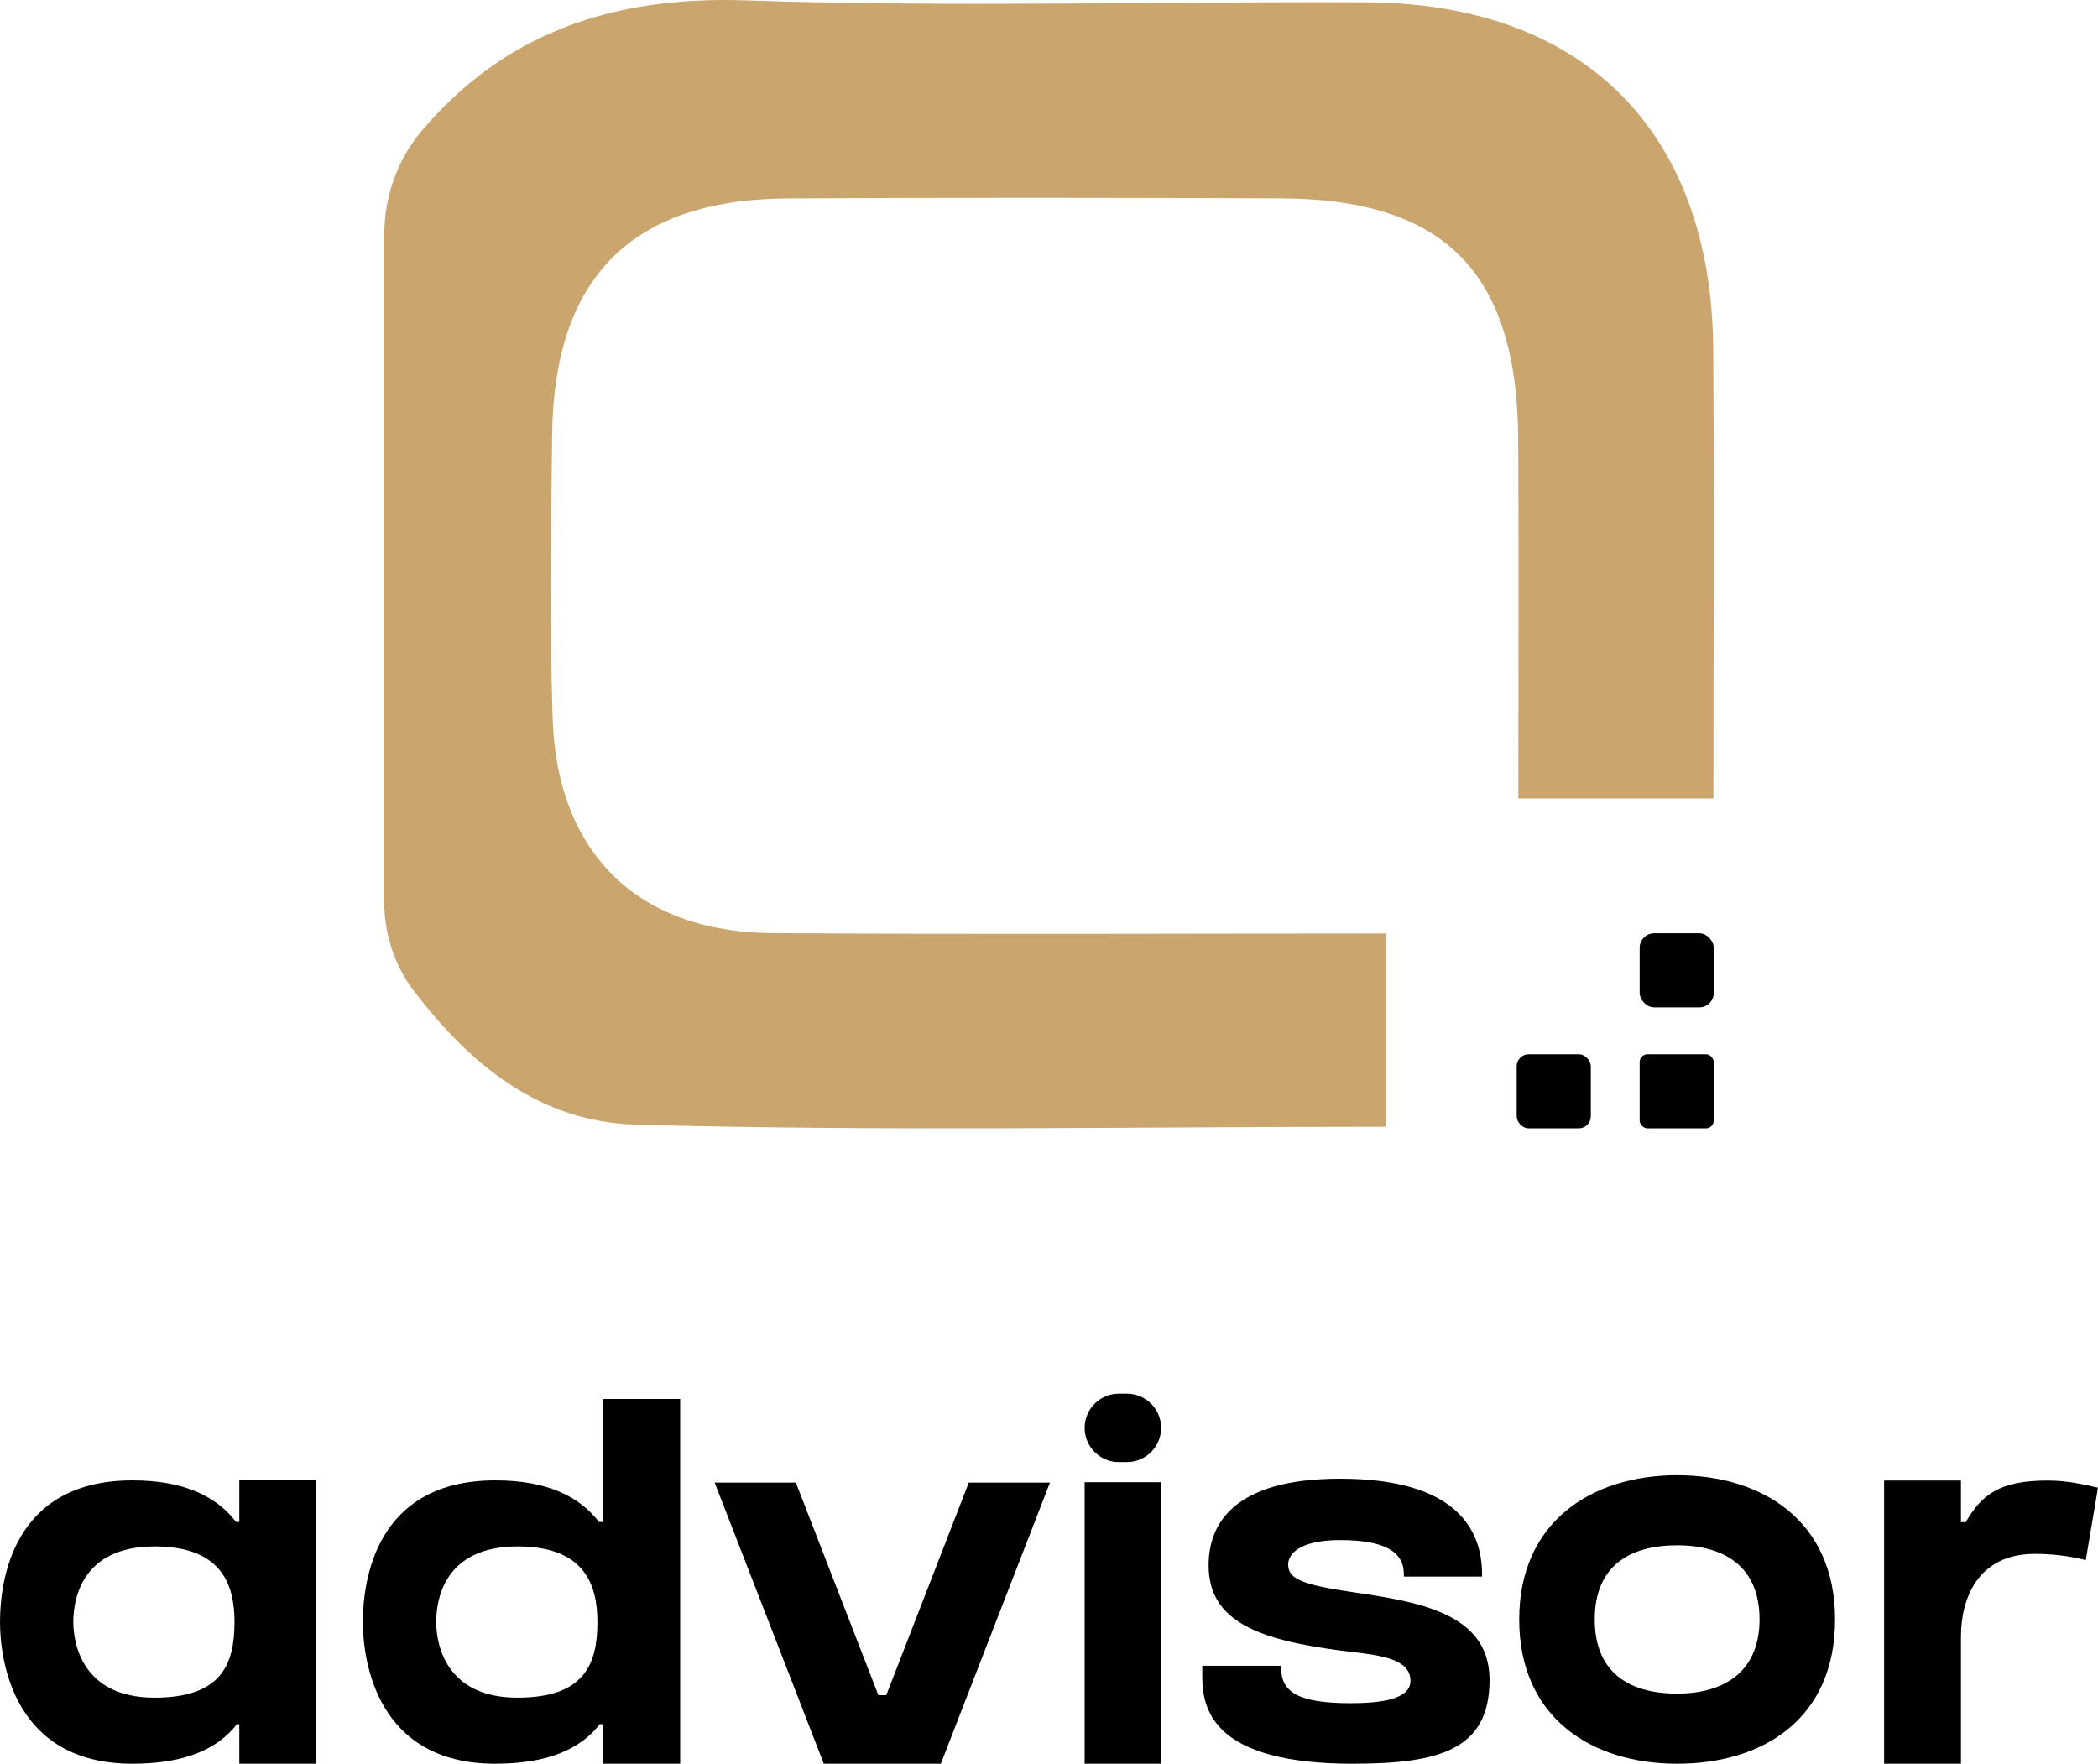 <?xml version="1.0" encoding="UTF-8"?>
<svg id="Layer_1" data-name="Layer 1" xmlns="http://www.w3.org/2000/svg" viewBox="0 0 156.717 131.747">
  <defs>
    <style>
      .cls-1 {
        fill: #CAA56E;
      }
    </style>
  </defs>
  <g>
    <path class="cls-1" d="m28.702,17.573c0-2.828.946-5.595,2.766-7.758C37.505,2.639,45.534-.318,55.672.027c15.438.525,30.908.073,46.364.145,16.259.075,25.819,9.636,25.939,25.916.081,11.08.016,22.161.016,33.559h-14.574c0-9.182.037-17.993-.009-26.804-.065-12.477-5.476-17.98-17.755-18.026-12.274-.046-24.548-.064-36.822.005-11.652.066-17.456,5.91-17.588,17.662-.079,7.047-.184,14.1.036,21.141.317,10.097,6.351,16.006,16.394,16.076,15.168.107,30.337.028,45.849.028v14.436c-18.885,0-37.464.358-56.017-.159-7.22-.201-12.376-4.498-16.549-9.928-1.474-1.918-2.253-4.281-2.253-6.701V17.573Z"/>
    <rect x="122.48" y="69.713" width="5.536" height="5.536" rx="1.087" ry="1.087"/>
    <rect x="122.48" y="78.75" width="5.536" height="5.536" rx=".585" ry=".585"/>
    <rect x="113.294" y="78.75" width="5.536" height="5.536" rx=".898" ry=".898"/>
  </g>
  <g>
    <path d="m17.877,113.689v-3.109h5.74v21.167h-5.74v-2.953h-.179c-1.433,1.84-3.846,2.953-7.821,2.953-8.877,0-9.877-7.733-9.877-10.583,0-3.085.945-10.584,9.894-10.584,3.912,0,6.307,1.234,7.743,3.109h.24Zm-.359,7.475c0-2.865-1.013-5.649-5.967-5.649-5.495,0-6.075,4.002-6.075,5.649,0,1.52.615,5.649,6.065,5.649,4.964,0,5.976-2.447,5.976-5.649Z"/>
    <path d="m50.807,104.498v27.249h-5.74v-2.953h-.262c-1.432,1.84-3.846,2.953-7.82,2.953-8.878,0-9.878-7.733-9.878-10.583,0-3.086.945-10.584,9.894-10.584,3.912,0,6.306,1.232,7.743,3.109h.322v-9.191h5.741Zm-6.181,16.666c0-2.865-1.013-5.649-5.967-5.649-5.495,0-6.075,4.002-6.075,5.649,0,1.52.615,5.649,6.066,5.649,4.964,0,5.976-2.449,5.976-5.649Z"/>
    <path d="m78.431,110.745l-8.151,21.003h-8.743l-8.152-21.003h6.064l6.165,15.884h.588l6.165-15.884h6.064Z"/>
    <path d="m81.021,106.659h0c0-1.411,1.144-2.555,2.555-2.555h.602c1.411,0,2.555,1.144,2.555,2.555h0c0,1.411-1.144,2.555-2.555,2.555h-.602c-1.411,0-2.555-1.144-2.555-2.555Zm0,25.088v-21.029h5.711v21.029h-5.711Z"/>
    <path d="m111.268,125.474c0,5.247-3.761,6.273-10.255,6.273-4.781,0-8.066-.869-9.765-2.581-1.464-1.477-1.45-3.262-1.441-4.328l.002-.41h5.891v.182c0,1.808,1.346,2.614,5.161,2.614,2.295,0,4.498-.288,4.498-1.663,0-1.588-2.051-1.891-4.327-2.159-.308-.036-.611-.072-.898-.11-6.084-.803-9.853-2.149-9.853-6.367,0-2.952,1.704-6.471,9.821-6.471,8.763,0,10.604,3.88,10.604,7.134v.181h-5.84v-.182c0-1.665-1.416-2.547-4.764-2.547-3.208,0-3.877,1.161-3.877,1.813,0,.93.654,1.451,4.339,2.003l.476.072c4.793.713,10.227,1.522,10.227,6.548Z"/>
    <path d="m137.077,120.971c0,7.423-5.383,10.776-11.797,10.776s-11.798-3.46-11.798-10.776c0-7.273,5.383-10.776,11.798-10.776s11.797,3.451,11.797,10.776Zm-5.642-.002c0-3.899-2.561-5.538-6.155-5.538s-6.155,1.575-6.155,5.538,2.561,5.539,6.155,5.539,6.155-1.7,6.155-5.539Z"/>
    <path d="m156.717,111.127l-.914,5.414c-.535-.15-1.985-.471-3.798-.471-4.254,0-5.524,3.321-5.524,6.186v9.491h-5.741v-21.155h5.741v3.108h.358c1.178-2.026,2.483-3.108,6.119-3.108,1.542,0,2.768.317,3.76.535Z"/>
  </g>
</svg>